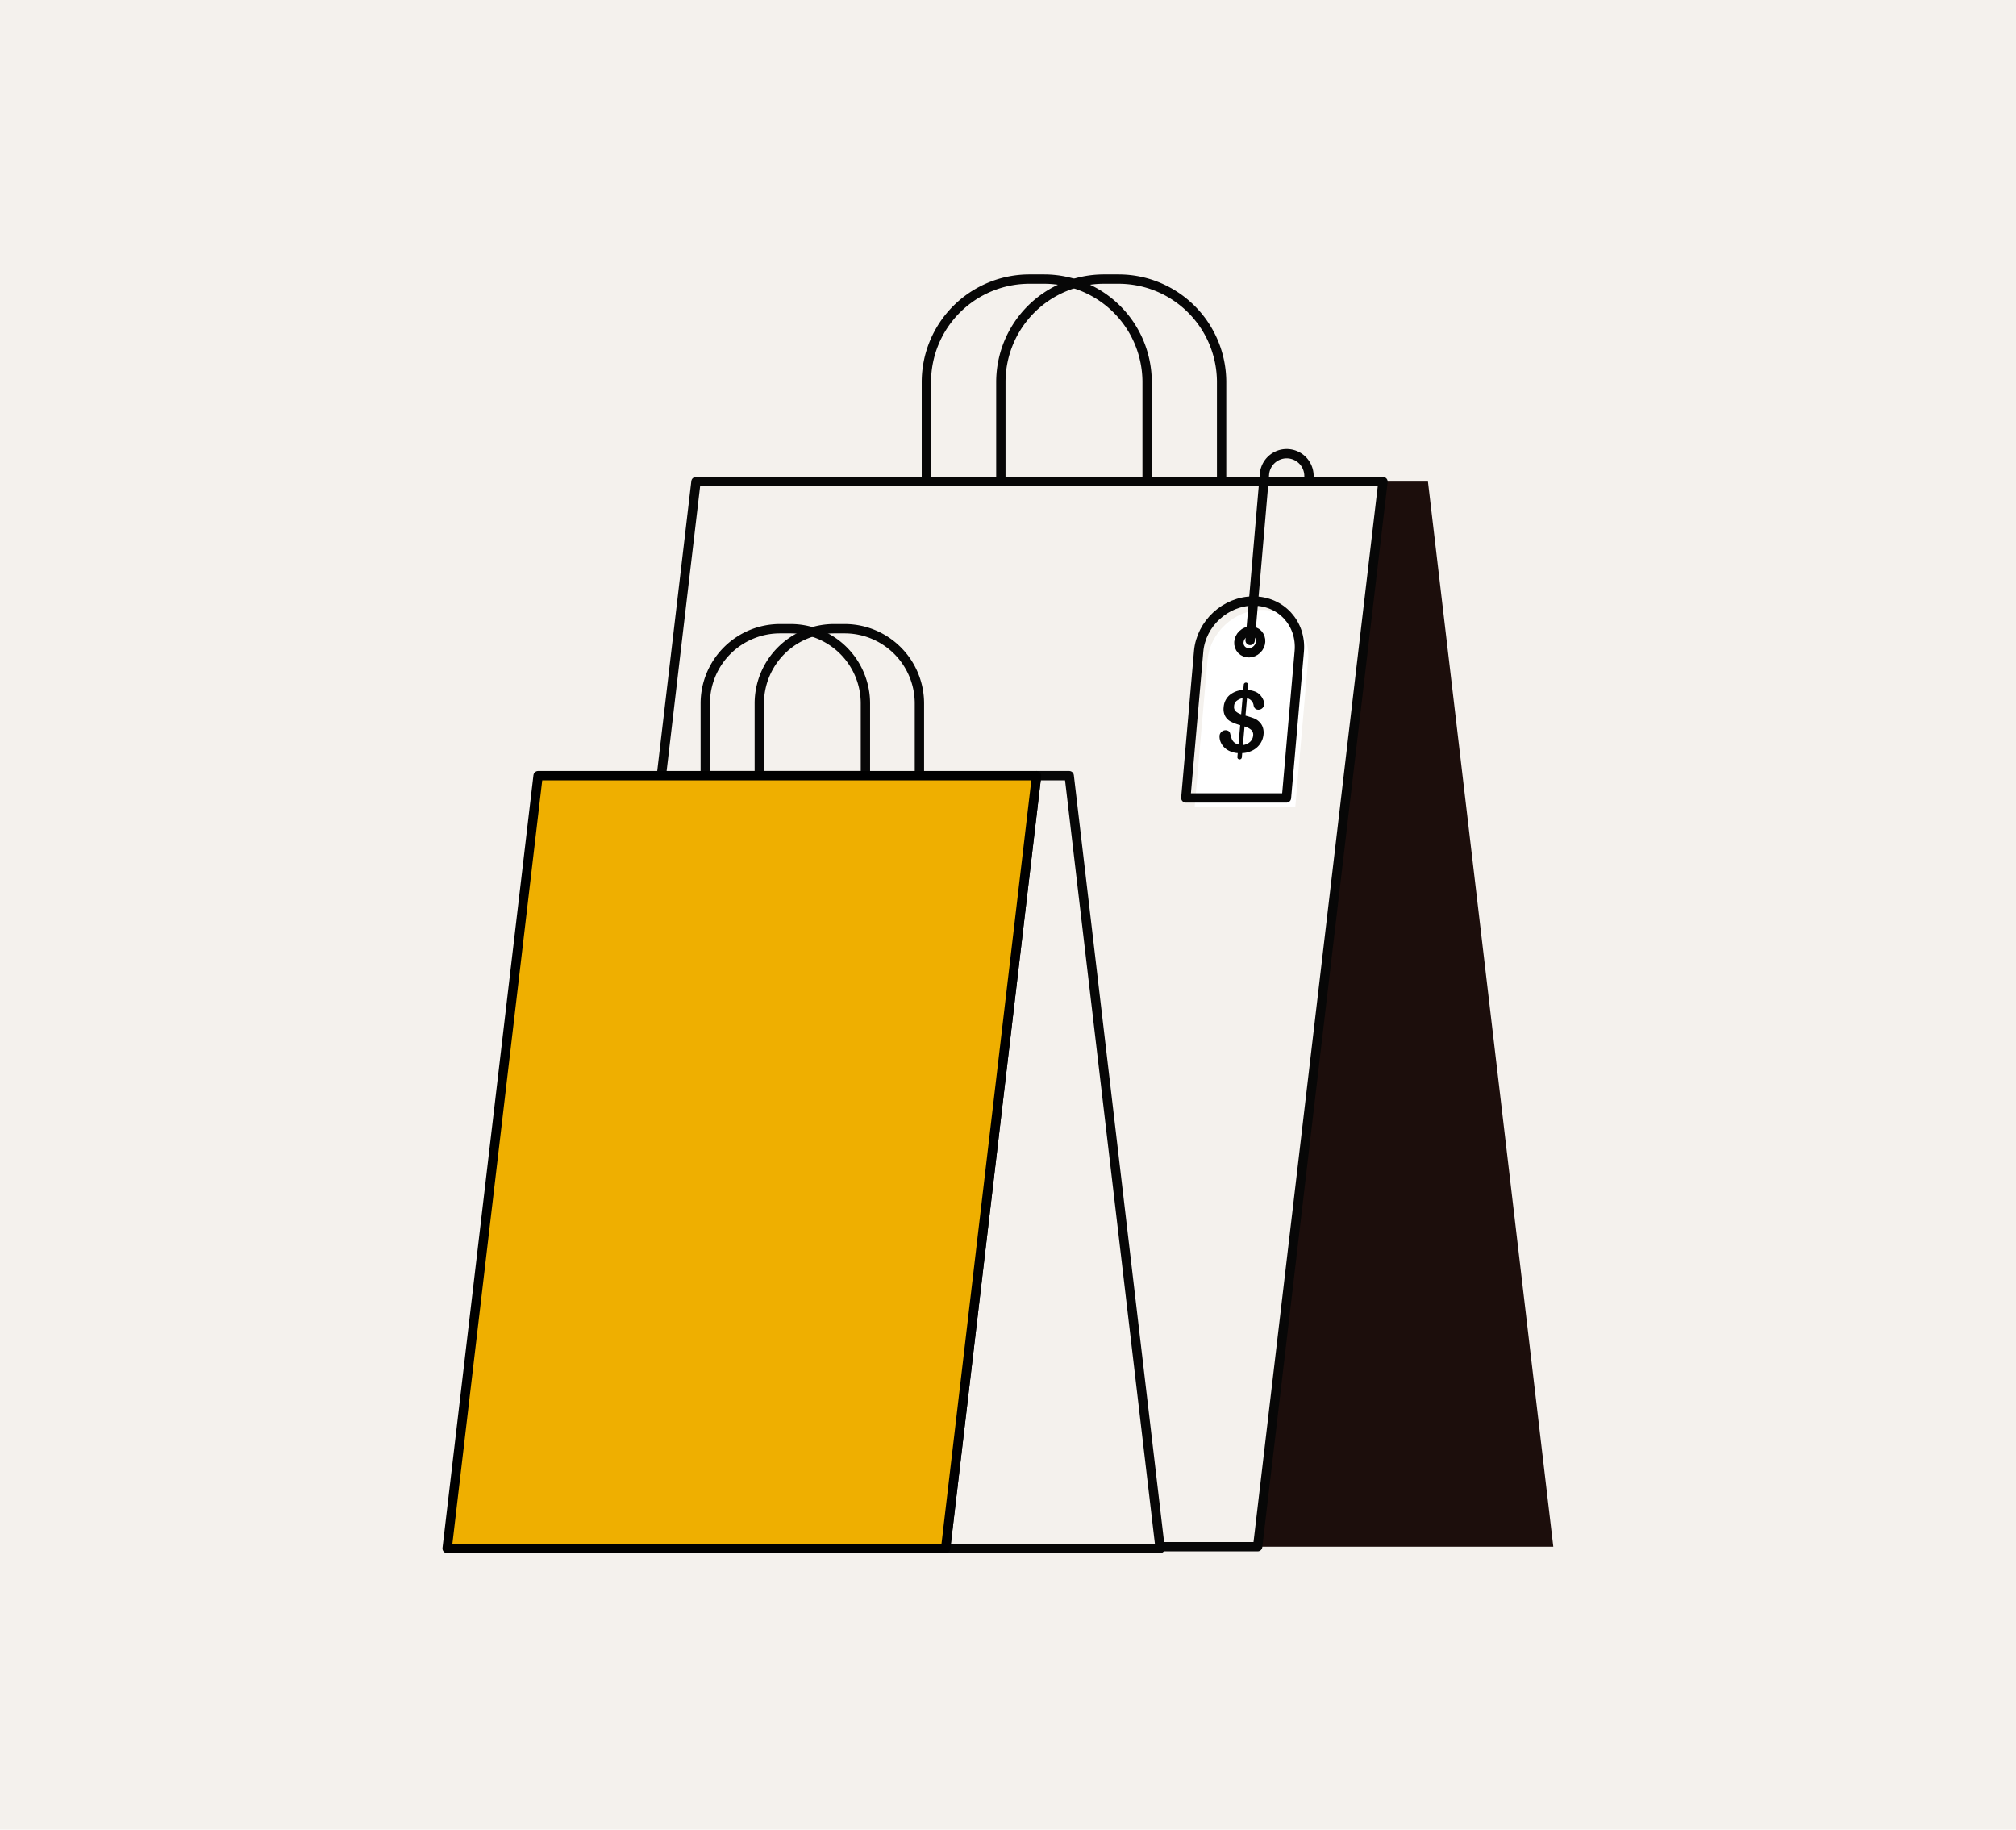 <svg xmlns="http://www.w3.org/2000/svg" viewBox="0 0 1295.88 1175.9"><defs><style>.cls-1,.cls-6{fill:#f4f1ed;}.cls-2{fill:none;}.cls-2,.cls-6{stroke:#070707;}.cls-2,.cls-6,.cls-7{stroke-linecap:round;stroke-linejoin:round;stroke-width:6px;}.cls-3{fill:#1c0e0c;}.cls-4{fill:#fff;}.cls-5{fill:#070707;}.cls-7{fill:#efaf00;stroke:#000;}</style></defs><g id="Layer_2" data-name="Layer 2"><rect id="BACKGROUND" class="cls-1" x="-6811.51" y="-6265.3" width="9809.85" height="9381.84"/></g><g id="Layer_1" data-name="Layer 1"><g id="PACKAGES"><path class="cls-2" d="M661.72,179.36h9.4a66.24,66.24,0,0,1,66.24,66.24v63.95a0,0,0,0,1,0,0H595.48a0,0,0,0,1,0,0V245.6A66.24,66.24,0,0,1,661.72,179.36Z"/><path class="cls-2" d="M709.59,179.36H719a66.24,66.24,0,0,1,66.24,66.24v63.95a0,0,0,0,1,0,0H643.35a0,0,0,0,1,0,0V245.6A66.24,66.24,0,0,1,709.59,179.36Z"/><polygon class="cls-3" points="998.46 994.08 808.42 994.08 888.98 309.54 917.89 309.54 998.46 994.08"/><polygon class="cls-2" points="888.98 309.54 808.42 994.08 366.8 994.08 447.37 309.54 888.98 309.54"/><path class="cls-4" d="M832.62,518.53H767.93l8.24-94.22c1.56-17.86,17.31-32.34,35.17-32.34h0c17.87,0,31.08,14.48,29.52,32.34Z"/><path class="cls-2" d="M826.93,512.84H762.24l8.24-94.22c1.57-17.86,17.31-32.34,35.18-32.34h0c17.86,0,31.08,14.48,29.51,32.34Z"/><ellipse class="cls-2" cx="803.35" cy="412.6" rx="7.29" ry="6.68" transform="translate(-62.29 670.05) rotate(-43.75)"/><path class="cls-2" d="M803.58,411.6l9.22-106.93a14.32,14.32,0,0,1,14.27-13.08h0a14.34,14.34,0,0,1,14.34,14.33"/><path class="cls-5" d="M799.31,478.8a8.2,8.2,0,0,0,4.38-2.17,6.09,6.09,0,0,0,1.81-3.82,4.22,4.22,0,0,0-1.12-3.61,10.6,10.6,0,0,0-4-2.17L797,466a29.64,29.64,0,0,1-5.82-2.22,8.86,8.86,0,0,1-3.62-3.48,9.7,9.7,0,0,1-1-5.8,11.25,11.25,0,0,1,3.61-7.58,14.37,14.37,0,0,1,8.8-3.43h3.41a15.68,15.68,0,0,1,4.83,1.18,8.51,8.51,0,0,1,3.35,2.68,10.05,10.05,0,0,1,1.62,2.83,6.1,6.1,0,0,1,.43,2.66,3.74,3.74,0,0,1-3.65,3.3q-2.64,0-3.16-2.85a5.43,5.43,0,0,0-3.88-4.46l-3.41-.11a10.3,10.3,0,0,0-3.67,1.78,4.55,4.55,0,0,0-1.56,3.33,3.86,3.86,0,0,0,.91,3.21,9.56,9.56,0,0,0,3.42,2l3.33,1c2.16.61,3.89,1.16,5.16,1.66a10,10,0,0,1,3.34,2.18,8.89,8.89,0,0,1,2.26,3.53,10.55,10.55,0,0,1,.5,4.5,12.69,12.69,0,0,1-1.93,5.74,13,13,0,0,1-4.62,4.37,16.21,16.21,0,0,1-6.81,2l-3.42,0a15.86,15.86,0,0,1-5.36-1.47,11.52,11.52,0,0,1-3.68-2.81,10.49,10.49,0,0,1-2-3.49,9,9,0,0,1-.44-3.56,3.88,3.88,0,0,1,3.81-3.36,3.4,3.4,0,0,1,2,.56,2.59,2.59,0,0,1,1,1.59,32.49,32.49,0,0,0,1,3.37,5.79,5.79,0,0,0,1.44,2.14,6.58,6.58,0,0,0,2.76,1.47Z"/><path class="cls-5" d="M796.82,488.09h-.12a1.42,1.42,0,0,1-1.3-1.54L799.48,440a1.42,1.42,0,1,1,2.83.24l-4.07,46.55A1.43,1.43,0,0,1,796.82,488.09Z"/><path class="cls-2" d="M501.41,404.06h6.82a48.06,48.06,0,0,1,48.06,48.06v46.4a0,0,0,0,1,0,0H453.35a0,0,0,0,1,0,0v-46.4A48.06,48.06,0,0,1,501.41,404.06Z"/><path class="cls-2" d="M536.14,404.06H543A48.06,48.06,0,0,1,591,452.13v46.4a0,0,0,0,1,0,0H488.08a0,0,0,0,1,0,0v-46.4A48.06,48.06,0,0,1,536.14,404.06Z"/><polygon class="cls-6" points="745.74 995.22 607.85 995.22 666.31 498.52 687.28 498.52 745.74 995.22"/><polygon class="cls-7" points="666.31 498.52 607.85 995.22 287.42 995.22 345.88 498.52 666.31 498.52"/></g></g></svg>